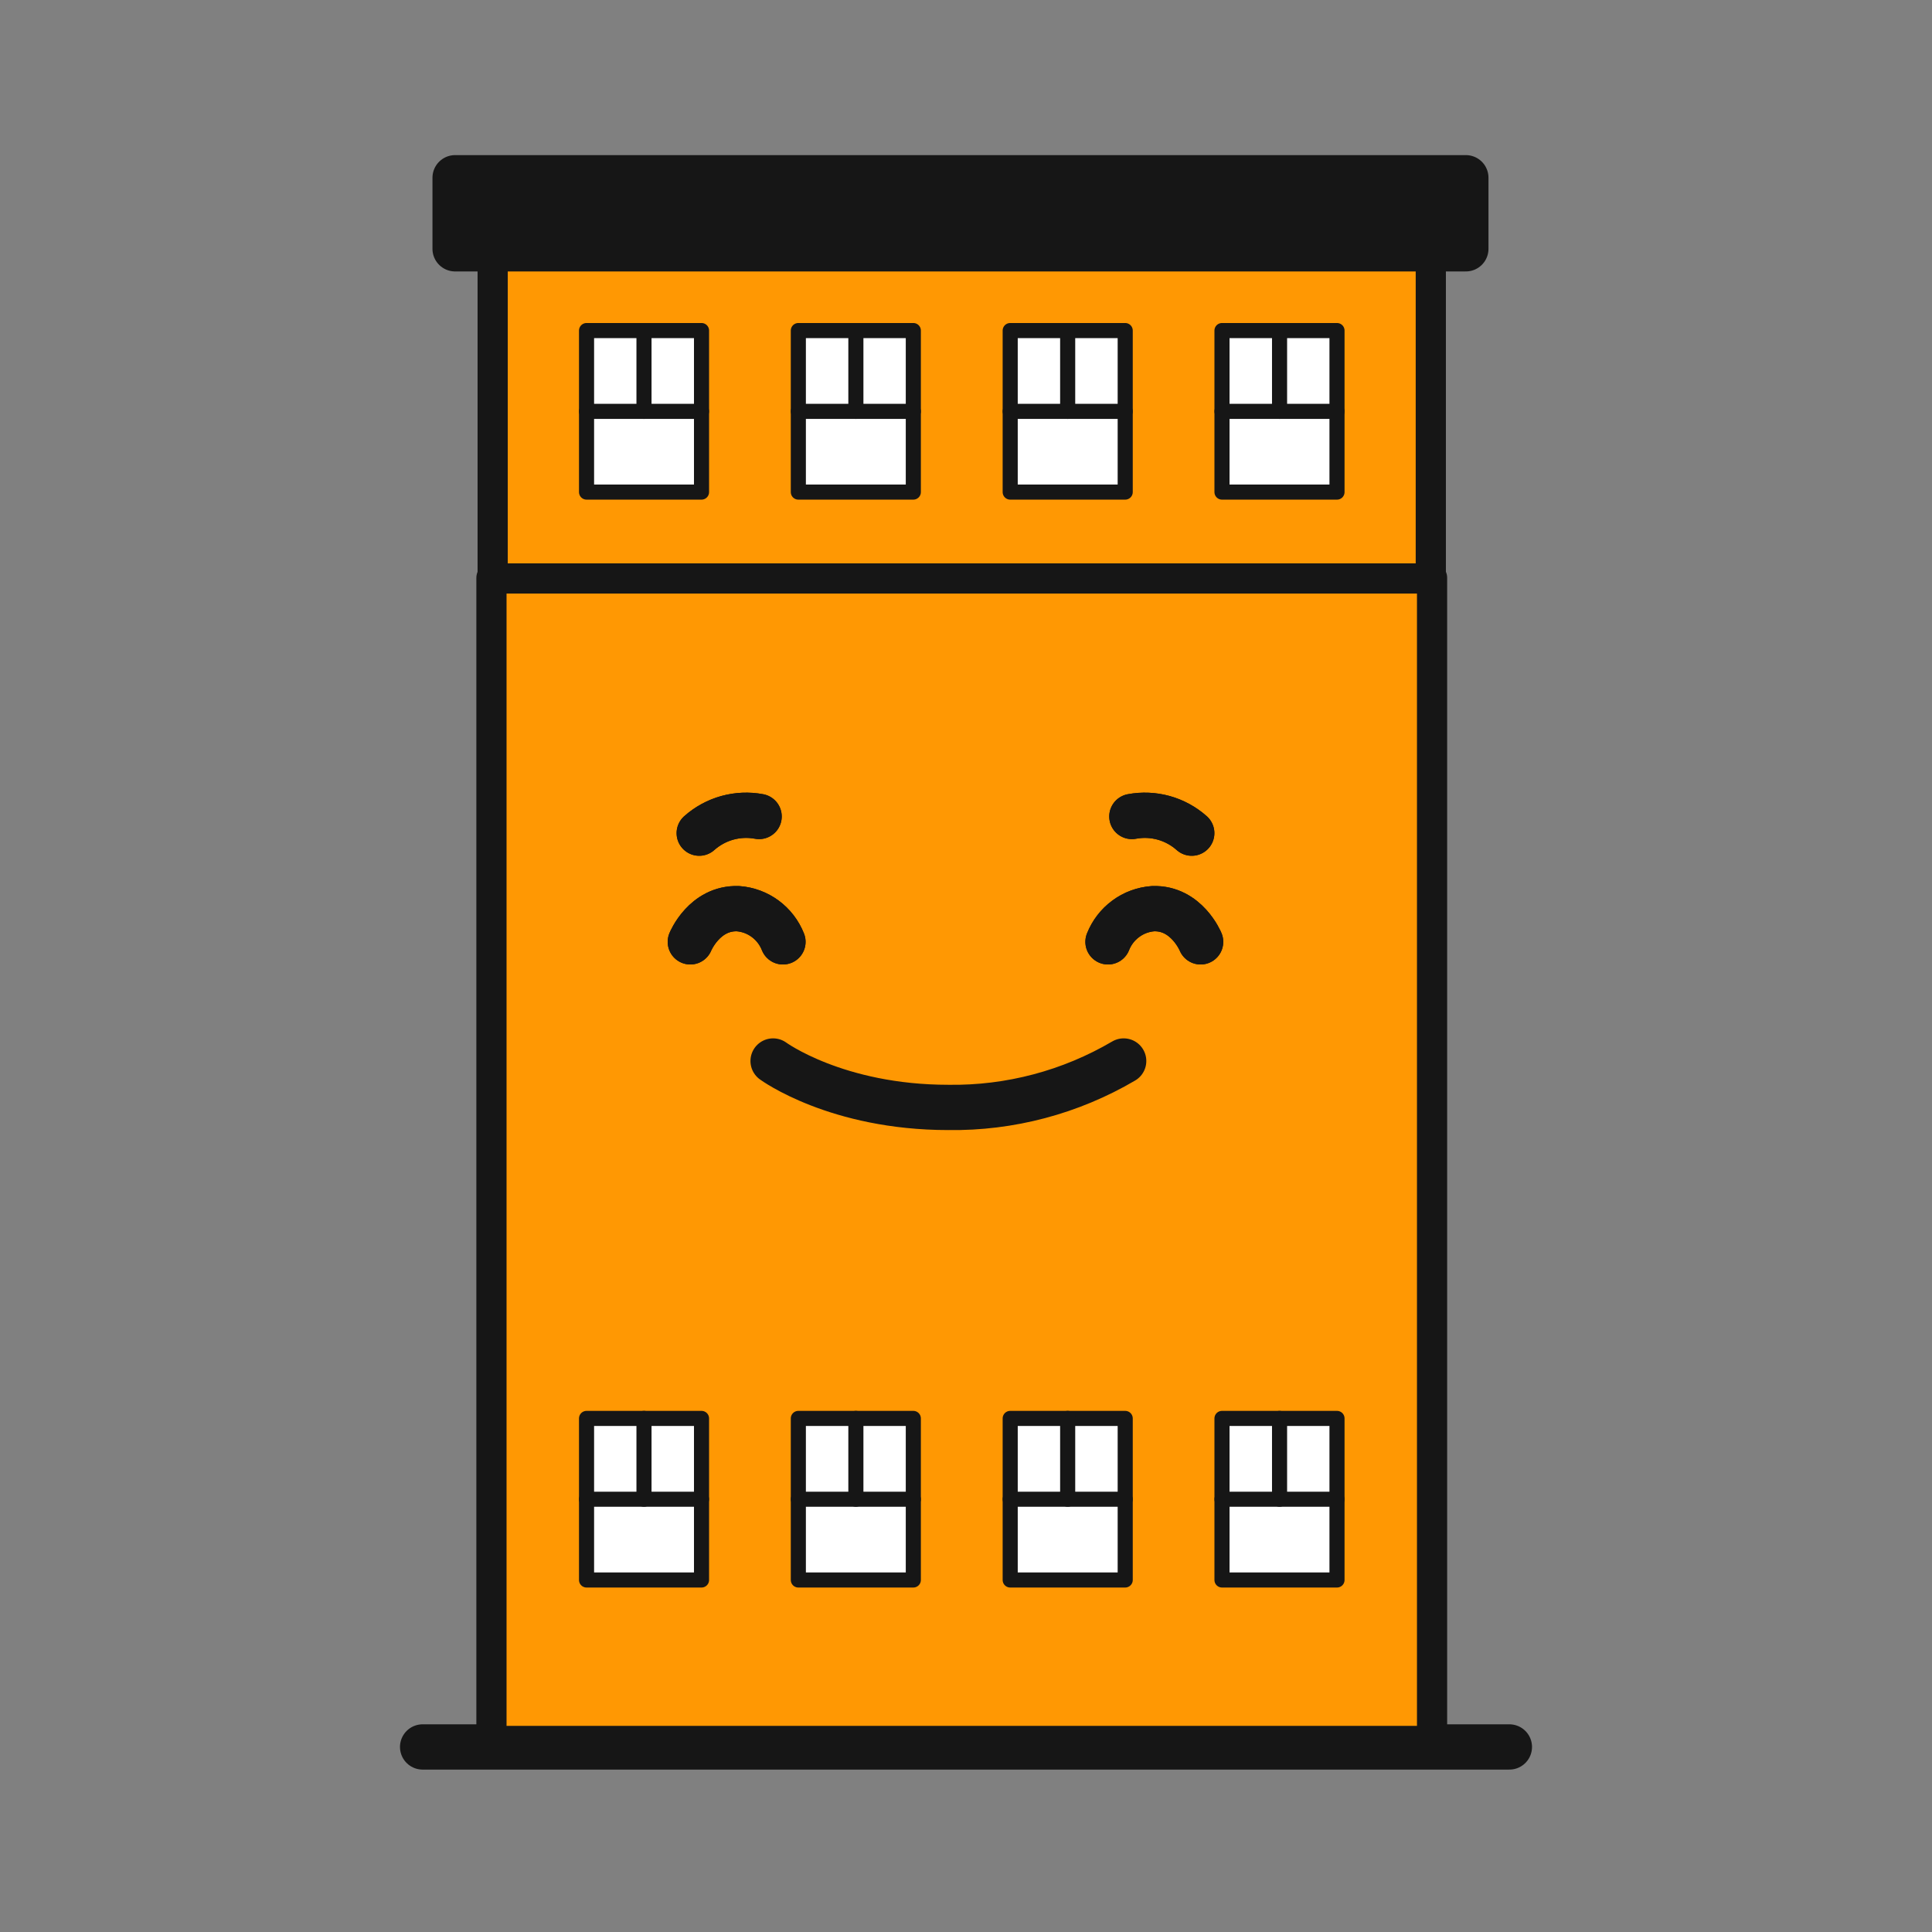 <svg width="64" height="64" viewBox="0 0 64 64" fill="none" xmlns="http://www.w3.org/2000/svg">
<rect x="0" y="0" width="64" height="64" fill="#808080" stroke="none"/>
<path d="M50 57.87H14" stroke="#161616" stroke-width="1.5" stroke-linecap="round" stroke-linejoin="round"/>
<path d="M47.439 19.141H16.28V57.672H47.439V19.141Z" fill="#FF9803" stroke="#161616" stroke-linecap="round" stroke-linejoin="round"/>
<path d="M44.29 46.987H40.48V52.339H44.29V46.987Z" fill="white" stroke="#161616" stroke-width="0.5" stroke-linecap="round" stroke-linejoin="round"/>
<path d="M44.29 49.664H40.48" stroke="#161616" stroke-width="0.5" stroke-linecap="round" stroke-linejoin="round"/>
<path d="M42.387 46.987V49.664" stroke="#161616" stroke-width="0.5" stroke-linecap="round" stroke-linejoin="round"/>
<path d="M37.274 46.987H33.464V52.339H37.274V46.987Z" fill="white" stroke="#161616" stroke-width="0.5" stroke-linecap="round" stroke-linejoin="round"/>
<path d="M37.274 49.664H33.464" stroke="#161616" stroke-width="0.5" stroke-linecap="round" stroke-linejoin="round"/>
<path d="M35.368 46.987V49.664" stroke="#161616" stroke-width="0.5" stroke-linecap="round" stroke-linejoin="round"/>
<path d="M30.255 46.987H26.446V52.339H30.255V46.987Z" fill="white" stroke="#161616" stroke-width="0.5" stroke-linecap="round" stroke-linejoin="round"/>
<path d="M30.255 49.664H26.446" stroke="#161616" stroke-width="0.5" stroke-linecap="round" stroke-linejoin="round"/>
<path d="M28.352 46.987V49.664" stroke="#161616" stroke-width="0.5" stroke-linecap="round" stroke-linejoin="round"/>
<path d="M23.239 46.987H19.43V52.339H23.239V46.987Z" fill="white" stroke="#161616" stroke-width="0.5" stroke-linecap="round" stroke-linejoin="round"/>
<path d="M23.239 49.664H19.43" stroke="#161616" stroke-width="0.5" stroke-linecap="round" stroke-linejoin="round"/>
<path d="M21.333 46.987V49.664" stroke="#161616" stroke-width="0.5" stroke-linecap="round" stroke-linejoin="round"/>
<path d="M47.397 8.027H16.32V19.162H47.397V8.027Z" fill="#FF9803" stroke="#161616" stroke-linecap="round" stroke-linejoin="round"/>
<path d="M44.29 10.95H40.48V16.301H44.29V10.95Z" fill="white" stroke="#161616" stroke-width="0.5" stroke-linecap="round" stroke-linejoin="round"/>
<path d="M44.29 13.627H40.48" stroke="#161616" stroke-width="0.5" stroke-linecap="round" stroke-linejoin="round"/>
<path d="M42.387 10.95V13.627" stroke="#161616" stroke-width="0.5" stroke-linecap="round" stroke-linejoin="round"/>
<path d="M37.274 10.95H33.464V16.301H37.274V10.95Z" fill="white" stroke="#161616" stroke-width="0.5" stroke-linecap="round" stroke-linejoin="round"/>
<path d="M37.274 13.627H33.464" stroke="#161616" stroke-width="0.5" stroke-linecap="round" stroke-linejoin="round"/>
<path d="M35.368 10.95V13.627" stroke="#161616" stroke-width="0.5" stroke-linecap="round" stroke-linejoin="round"/>
<path d="M30.255 10.95H26.446V16.301H30.255V10.95Z" fill="white" stroke="#161616" stroke-width="0.5" stroke-linecap="round" stroke-linejoin="round"/>
<path d="M30.255 13.627H26.446" stroke="#161616" stroke-width="0.5" stroke-linecap="round" stroke-linejoin="round"/>
<path d="M28.352 10.95V13.627" stroke="#161616" stroke-width="0.5" stroke-linecap="round" stroke-linejoin="round"/>
<path d="M23.239 10.95H19.43V16.301H23.239V10.95Z" fill="white" stroke="#161616" stroke-width="0.5" stroke-linecap="round" stroke-linejoin="round"/>
<path d="M23.239 13.627H19.43" stroke="#161616" stroke-width="0.5" stroke-linecap="round" stroke-linejoin="round"/>
<path d="M21.333 10.95V13.627" stroke="#161616" stroke-width="0.5" stroke-linecap="round" stroke-linejoin="round"/>
<path d="M48.558 5.888H15.076V8.242H48.558V5.888Z" fill="#161616" stroke="#161616" stroke-width="1.5" stroke-linecap="round" stroke-linejoin="round"/>
<path d="M25.146 27.047C24.796 26.981 24.435 26.997 24.091 27.092C23.748 27.188 23.43 27.361 23.163 27.599" stroke="#161616" stroke-width="1.5" stroke-linecap="round" stroke-linejoin="round"/>
<path d="M25.936 31.2C25.815 30.894 25.611 30.629 25.348 30.435C25.085 30.241 24.774 30.125 24.449 30.101C23.333 30.061 22.868 31.2 22.868 31.2" stroke="#161616" stroke-width="1.5" stroke-linecap="round" stroke-linejoin="round"/>
<path d="M37.495 27.047C37.845 26.981 38.206 26.997 38.55 27.092C38.893 27.188 39.211 27.361 39.478 27.599" stroke="#161616" stroke-width="1.5" stroke-linecap="round" stroke-linejoin="round"/>
<path d="M36.704 31.2C36.825 30.894 37.029 30.629 37.293 30.435C37.556 30.24 37.869 30.125 38.194 30.101C39.307 30.061 39.772 31.2 39.772 31.2" stroke="#161616" stroke-width="1.5" stroke-linecap="round" stroke-linejoin="round"/>
<path d="M25.146 27.047C24.796 26.981 24.435 26.997 24.091 27.092C23.748 27.188 23.43 27.361 23.163 27.599" stroke="#161616" stroke-width="1.5" stroke-linecap="round" stroke-linejoin="round"/>
<path d="M25.936 31.2C25.815 30.894 25.611 30.629 25.348 30.435C25.085 30.241 24.774 30.125 24.449 30.101C23.333 30.061 22.868 31.2 22.868 31.2" stroke="#161616" stroke-width="1.5" stroke-linecap="round" stroke-linejoin="round"/>
<path d="M37.495 27.047C37.845 26.981 38.206 26.997 38.55 27.092C38.893 27.188 39.211 27.361 39.478 27.599" stroke="#161616" stroke-width="1.5" stroke-linecap="round" stroke-linejoin="round"/>
<path d="M36.704 31.2C36.825 30.894 37.029 30.629 37.293 30.435C37.556 30.24 37.869 30.125 38.194 30.101C39.307 30.061 39.772 31.2 39.772 31.2" stroke="#161616" stroke-width="1.5" stroke-linecap="round" stroke-linejoin="round"/>
<path d="M37.223 35.147C35.462 36.182 33.455 36.714 31.417 36.685C27.703 36.685 25.61 35.147 25.61 35.147" stroke="#161616" stroke-width="1.5" stroke-linecap="round" stroke-linejoin="round"/>
</svg>
